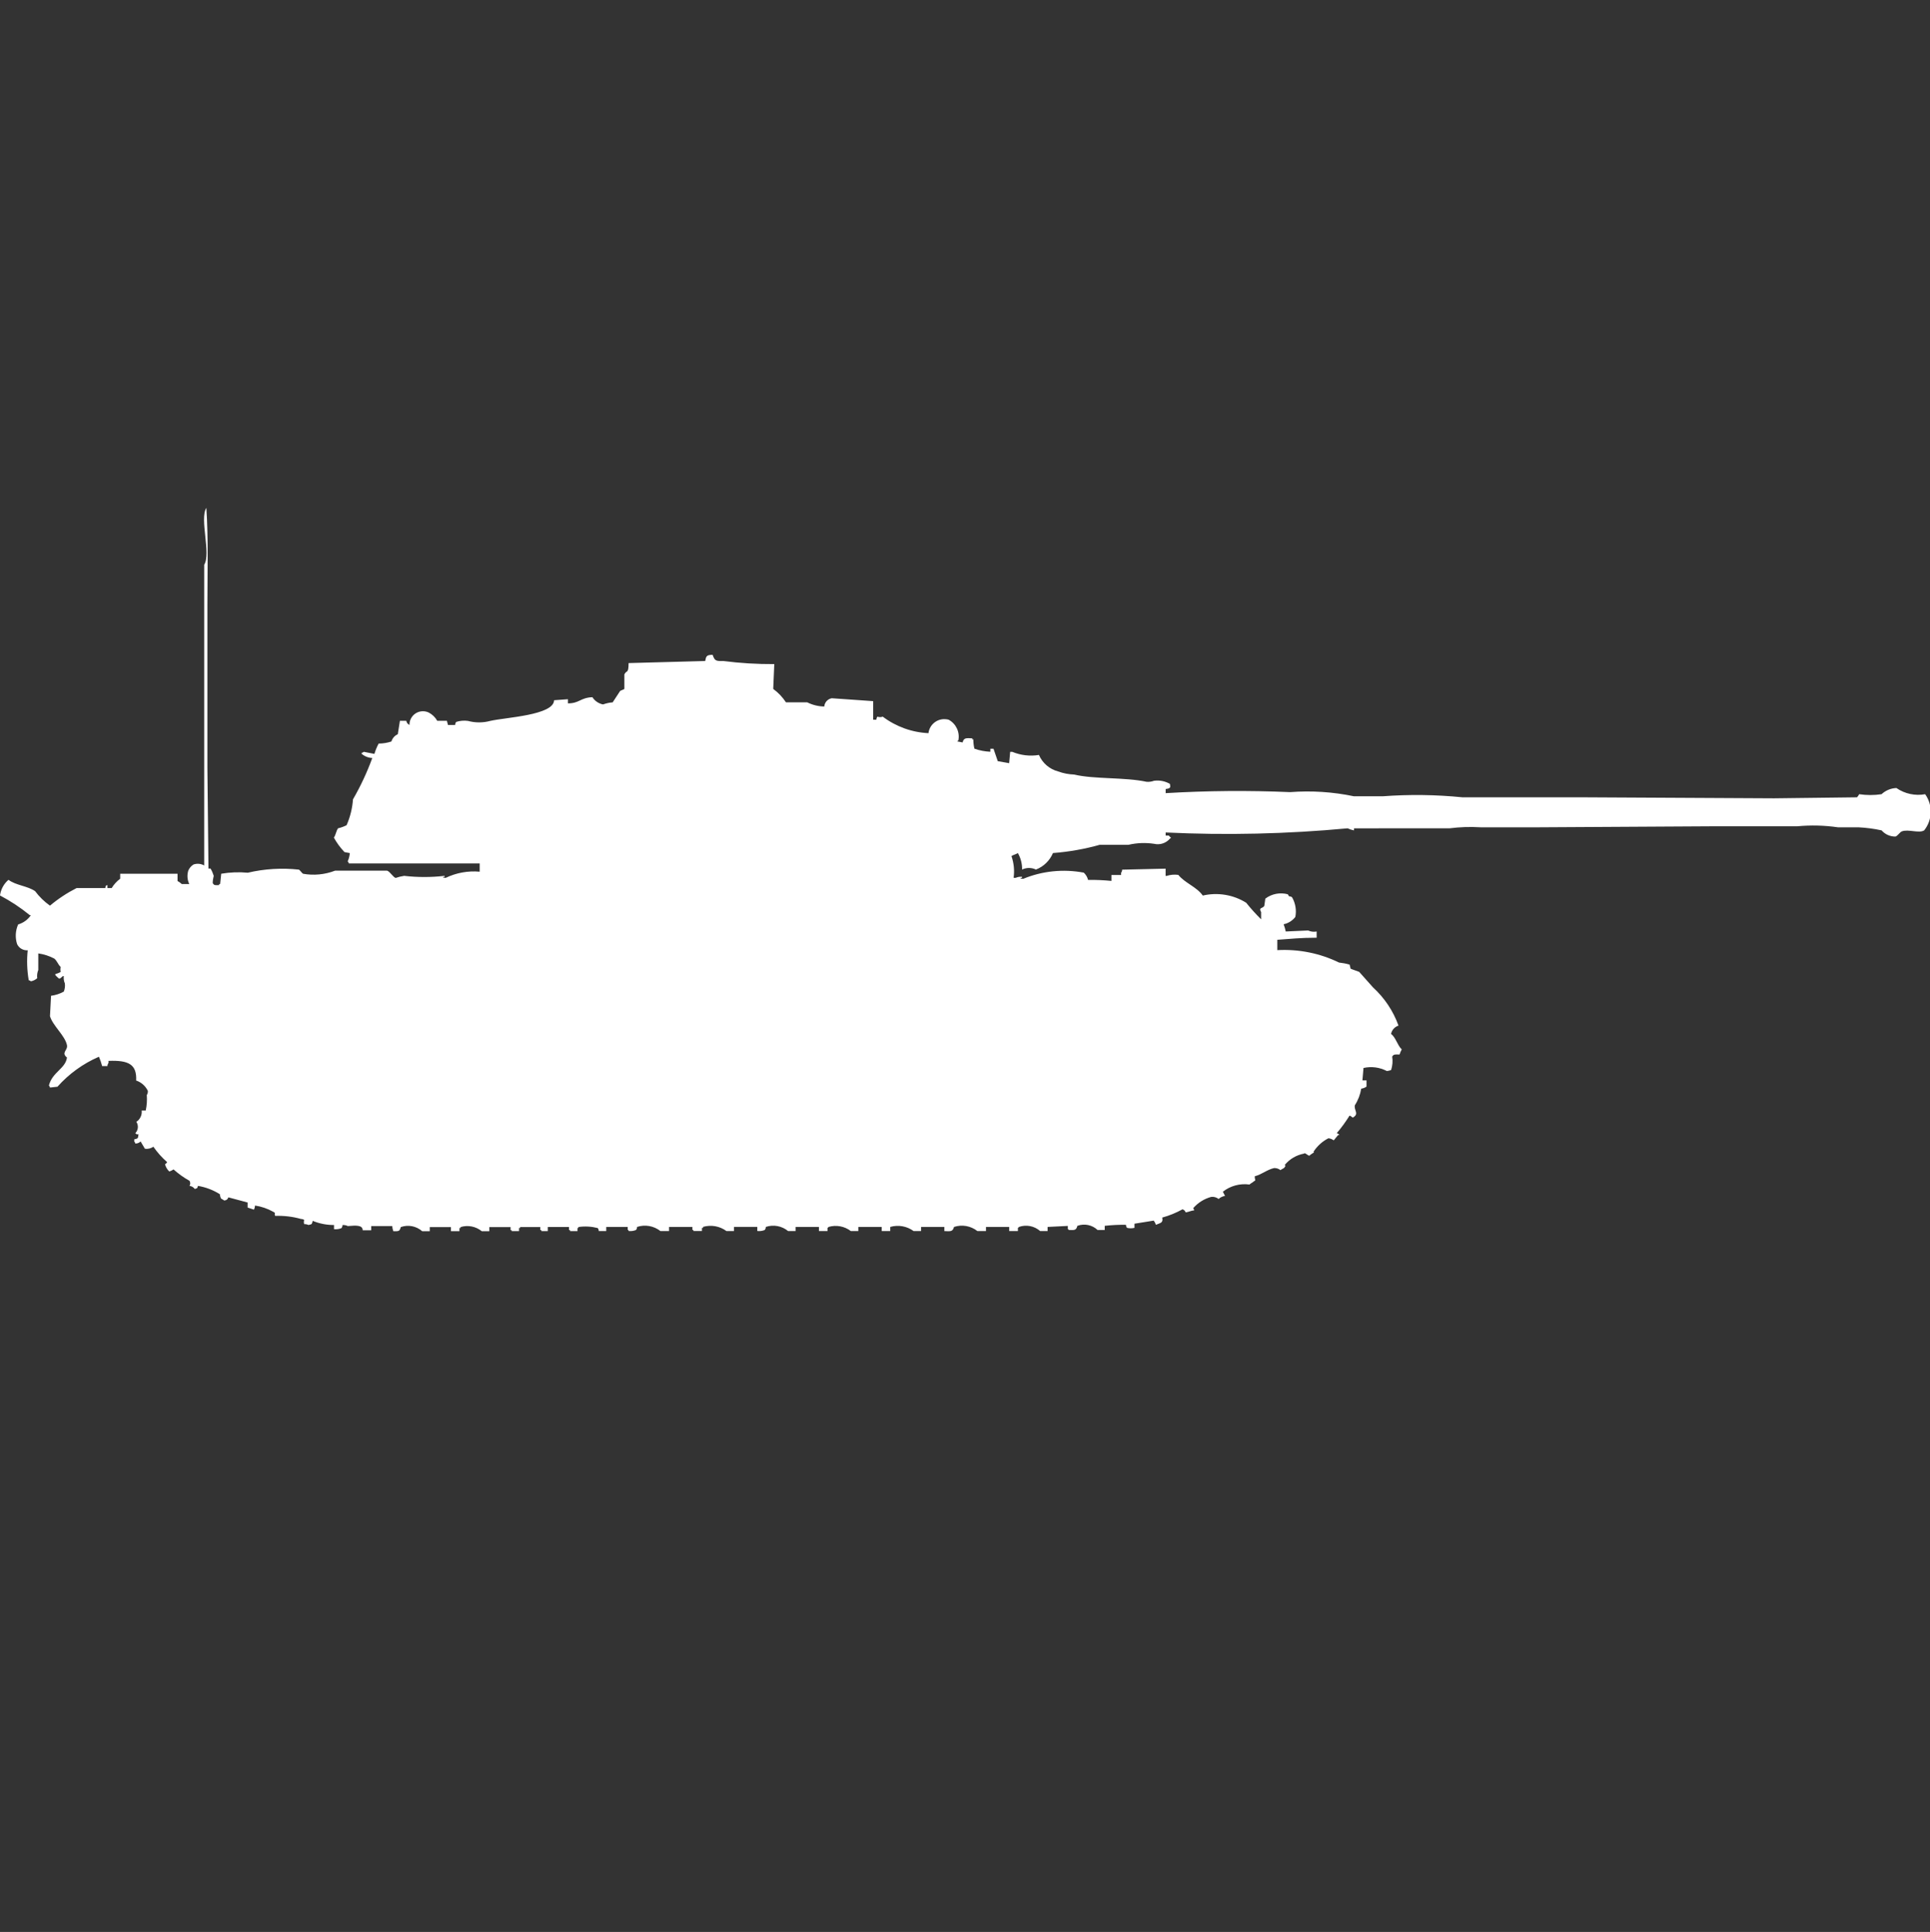 <?xml version="1.0" encoding="utf-8"?>
<!-- Generator: Adobe Illustrator 16.0.0, SVG Export Plug-In . SVG Version: 6.00 Build 0)  -->
<!DOCTYPE svg PUBLIC "-//W3C//DTD SVG 1.1//EN" "http://www.w3.org/Graphics/SVG/1.1/DTD/svg11.dtd">
<svg version="1.1" id="Layer_1" xmlns="http://www.w3.org/2000/svg" xmlns:xlink="http://www.w3.org/1999/xlink" x="0px" y="0px"
	 width="39.969px" height="40px" viewBox="0 0 39.969 40" enable-background="new 0 0 39.969 40" xml:space="preserve">
<rect x="0" y="0" width="39.969" height="40" fill="#333333" stroke="none"/>
<path id="germ_pzkpfw_vi_ausf_b_tiger_iih_ico" fill="#FFFFFF" d="M9.934,18.048v-0.171H7.225C7.222,17.86,7.213,17.845,7.2,17.834
	c0.025-0.054,0.04-0.112,0.044-0.171l-0.11-0.021c-0.086-0.09-0.16-0.191-0.22-0.3c0.04-0.051,0.047-0.142,0.088-0.193
	c0.061-0.014,0.12-0.035,0.176-0.064c0.074-0.169,0.119-0.351,0.132-0.535c0.158-0.273,0.292-0.56,0.4-0.856
	c-0.081-0.003-0.158-0.034-0.22-0.086v-0.021c0.017-0.002,0.032-0.009,0.044-0.021l0.22,0.043c0.021-0.074,0.051-0.146,0.088-0.214
	c0.09,0,0.179-0.015,0.264-0.043c0.02-0.067,0.068-0.122,0.132-0.15l0.044-0.278h0.132c0.006,0.038,0.031,0.07,0.066,0.086
	c-0.003-0.154,0.119-0.281,0.273-0.284c0.043-0.001,0.087,0.008,0.126,0.027c0.074,0.039,0.135,0.098,0.176,0.171h0.2l0.022,0.086
	h0.149c0-0.023,0.008-0.046,0.022-0.063c0.078-0.025,0.161-0.032,0.242-0.021c0.152,0.041,0.312,0.041,0.463,0
	c0.322-0.074,1.313-0.116,1.322-0.428l0.286-0.021v0.086c0.24,0,0.258-0.118,0.507-0.128c0.05,0.078,0.129,0.132,0.22,0.15
	c0.064-0.023,0.131-0.038,0.2-0.043l0.154-0.235c0.013-0.013,0.081-0.031,0.088-0.043v-0.3c0.047-0.1,0.086,0,0.088-0.235
	l1.586-0.043c0.02-0.1,0.026-0.126,0.154-0.128c0.042,0.112,0.052,0.135,0.22,0.128c0.351,0.045,0.704,0.066,1.057,0.064
	c-0.007,0.171-0.015,0.343-0.022,0.514c0.104,0.076,0.193,0.17,0.264,0.278h0.441c0.11,0.055,0.23,0.084,0.352,0.086
	c0.007-0.085,0.07-0.155,0.154-0.171l0.859,0.06v0.385h0.066c0-0.023,0.007-0.046,0.022-0.064c0.036,0.013,0.075,0.013,0.11,0
	c0.274,0.207,0.604,0.326,0.947,0.342c0.021-0.181,0.186-0.31,0.367-0.288c0.018,0.002,0.035,0.005,0.052,0.01
	c0.153,0.084,0.234,0.257,0.2,0.428c-0.009,0.005-0.017,0.012-0.022,0.021l0.11,0.021c0.024-0.1,0.076-0.091,0.2-0.085v0.021h0.022
	c0,0.065,0.007,0.129,0.022,0.193c0.106,0.038,0.217,0.059,0.33,0.064v-0.062h0.066l0.088,0.257l0.236,0.042l0.021-0.235h0.044
	c0.175,0.072,0.365,0.095,0.552,0.064c0.073,0.17,0.221,0.296,0.399,0.342c0.106,0.039,0.218,0.06,0.33,0.064
	c0.424,0.1,1.041,0.052,1.5,0.15c0.052,0.004,0.104-0.003,0.153-0.021c0.115-0.016,0.23,0.007,0.33,0.064
	c0.012,0.073,0.021,0.092-0.088,0.107v0.085c0.858-0.051,1.719-0.058,2.577-0.021c0.442-0.034,0.888-0.005,1.322,0.086h0.595
	c0.551-0.041,1.104-0.034,1.652,0.021h2.488l3.966,0.021l1.718-0.021c0.018-0.019,0.032-0.041,0.044-0.064
	c0.153,0.023,0.31,0.023,0.463,0c0.085-0.078,0.193-0.124,0.308-0.128c0.174,0.12,0.389,0.166,0.596,0.128
	c0.161,0.227,0.152,0.533-0.021,0.749c-0.109,0.067-0.328-0.032-0.463,0.021c-0.039,0.015-0.088,0.095-0.132,0.107
	c-0.109,0.001-0.214-0.045-0.286-0.128c-0.159-0.035-0.322-0.056-0.484-0.064h-0.422c-0.277-0.04-0.559-0.047-0.838-0.021h-1.699
	l-3.635,0.021h-1.229c-0.214-0.013-0.427-0.006-0.64,0.021H28.04v0.043c-0.046-0.009-0.09-0.024-0.132-0.043
	c-1.252,0.117-2.512,0.146-3.768,0.086v0.064h0.066c0.012,0.018,0.026,0.032,0.044,0.043c-0.005,0.009-0.013,0.016-0.022,0.021
	c-0.081,0.094-0.208,0.136-0.33,0.106c-0.176-0.026-0.355-0.019-0.528,0.021h-0.595c-0.316,0.089-0.642,0.146-0.969,0.171
	c-0.066,0.157-0.193,0.281-0.353,0.342c-0.091-0.044-0.196-0.044-0.286,0c0.002-0.12-0.028-0.238-0.088-0.342
	c-0.035,0.026-0.1,0.037-0.132,0.064c0.05,0.144,0.065,0.298,0.044,0.449h0.044c0.041-0.019,0.087-0.026,0.132-0.021v0.021h-0.023
	c-0.041,0.017,0.045,0.021,0.045,0.021c0.396-0.164,0.834-0.208,1.256-0.128c0.043,0.041,0.074,0.092,0.088,0.15
	c0.162-0.002,0.324,0.005,0.484,0.021v-0.123h0.2V18.07c0.015-0.018,0.022-0.041,0.022-0.064l0.9-0.021v0.15h0.021
	c0.078-0.025,0.16-0.032,0.242-0.021c0.136,0.169,0.382,0.249,0.507,0.428c0.308-0.071,0.632-0.018,0.899,0.149
	c0.096,0.121,0.199,0.234,0.309,0.343v-0.15c-0.059-0.1,0.033-0.071,0.066-0.128l0.021-0.15c0.133-0.101,0.306-0.134,0.467-0.09
	c0.035,0.077,0.035,0.018,0.088,0.064c0.07,0.123,0.094,0.268,0.066,0.406c-0.061,0.077-0.146,0.131-0.242,0.15
	c0.019,0.049,0.033,0.1,0.044,0.15l0.463-0.021c0.056,0.025,0.116,0.033,0.177,0.021v0.129c-0.344,0-0.55,0.025-0.815,0.043v0.214
	c0.44-0.024,0.881,0.063,1.278,0.257c0.074,0.008,0.147,0.022,0.22,0.043c0.006,0.029,0.013,0.059,0.022,0.086l0.176,0.064
	l0.285,0.32c0.238,0.218,0.42,0.489,0.529,0.793c-0.078,0.024-0.138,0.09-0.154,0.171c0.101,0.079,0.129,0.233,0.221,0.321
	c-0.019,0.033-0.033,0.069-0.045,0.106c-0.088,0-0.119-0.012-0.153,0.043c0.015,0.093,0.007,0.188-0.022,0.278
	c-0.027,0.011-0.058,0.018-0.088,0.021c-0.148-0.077-0.32-0.101-0.484-0.063l-0.022,0.257H28.3v0.128
	c-0.032,0.023-0.07,0.038-0.11,0.043c-0.02,0.122-0.064,0.238-0.131,0.342c-0.026,0.108,0.1,0.178-0.045,0.258
	c-0.02-0.019-0.041-0.033-0.065-0.043c-0.079,0.127-0.167,0.249-0.265,0.363c0,0,0.064,0.028,0.045,0.043h-0.02l-0.088,0.107
	c-0.033-0.023-0.07-0.039-0.11-0.043c-0.125,0.063-0.231,0.16-0.308,0.277c0.006,0.021,0.017,0.008,0,0.021
	c-0.018,0.013-0.063,0.039-0.088,0.064c-0.051-0.017-0.092-0.072-0.11-0.044c-0.157,0.029-0.298,0.112-0.399,0.235
	c0.026,0.034,0.014,0.011,0,0.043c-0.015,0.032-0.063,0.039-0.088,0.064c-0.038-0.03-0.085-0.045-0.133-0.043
	c-0.15,0.035-0.246,0.129-0.4,0.17c0,0.093,0.033,0.076-0.021,0.107c-0.025,0.025-0.063,0.039-0.088,0.064
	c-0.196-0.027-0.396,0.026-0.551,0.149l0.044,0.087c-0.05,0.007-0.096,0.029-0.132,0.063c-0.044-0.034-0.1-0.05-0.154-0.043
	c-0.146,0.04-0.275,0.121-0.374,0.235c0.012,0.012,0.02,0.026,0.022,0.043c-0.084,0.011-0.094,0.029-0.176,0.043
	c-0.011-0.031-0.035-0.055-0.066-0.064c-0.133,0.073-0.273,0.131-0.42,0.171c0.022,0.11-0.031,0.108-0.131,0.15
	c-0.01-0.031-0.025-0.061-0.045-0.087l-0.399,0.064v0.086c-0.051,0.012-0.104,0.012-0.154,0c-0.014-0.018-0.021-0.041-0.022-0.063
	c-0.146-0.003-0.294,0.005-0.44,0.021v0.086H22.73c-0.111-0.105-0.273-0.139-0.418-0.086c-0.026,0.094-0.055,0.09-0.177,0.086
	c-0.005-0.008-0.013-0.016-0.021-0.021v-0.063l-0.419,0.021v0.086h-0.153c-0.12-0.106-0.289-0.14-0.44-0.086
	c-0.006,0.009-0.014,0.016-0.022,0.021v0.064H20.9v-0.085h-0.481v0.086h-0.177c-0.137-0.108-0.319-0.141-0.485-0.086
	c-0.028,0.1-0.07,0.092-0.2,0.086v-0.086h-0.482v0.086h-0.154c-0.14-0.103-0.319-0.134-0.485-0.086v0.086H18.26v-0.086h-0.485v0.086
	h-0.154c-0.131-0.101-0.303-0.133-0.462-0.086c-0.006,0.009-0.013,0.016-0.022,0.021v0.064H16.96v-0.085h-0.484v0.086h-0.154
	c-0.129-0.107-0.305-0.14-0.463-0.086c0,0.022-0.007,0.046-0.022,0.063c-0.048,0.021-0.102,0.027-0.154,0.021v-0.085H15.2v0.086
	h-0.156c-0.14-0.103-0.319-0.134-0.485-0.086v0.021h-0.022v0.064h-0.176v-0.021h-0.022v-0.063h-0.484v0.086h-0.177
	c-0.137-0.108-0.319-0.141-0.485-0.086c0,0.022-0.007,0.046-0.022,0.063c-0.048,0.021-0.102,0.027-0.154,0.021v-0.021H13v-0.063
	h-0.445v0.086H12.4c0-0.023-0.007-0.046-0.022-0.063c-0.131-0.033-0.267-0.041-0.4-0.021v0.021H11.96v0.063h-0.154v-0.022h-0.022
	v-0.063h-0.44v0.086h-0.132v-0.022h-0.023v-0.063h-0.418v0.021h-0.022v0.064h-0.154v-0.021h-0.021v-0.063h-0.441v0.086H9.978
	c-0.124-0.101-0.289-0.133-0.441-0.086v0.021H9.515v0.064H9.339v-0.085H8.9v0.086H8.744c-0.121-0.107-0.292-0.141-0.444-0.086
	c-0.025,0.089-0.039,0.087-0.154,0.086c-0.013-0.034-0.021-0.07-0.022-0.107H7.687v0.087H7.511c0-0.111-0.137-0.101-0.308-0.087
	c-0.034-0.017-0.072-0.024-0.11-0.021c0,0.023-0.007,0.046-0.022,0.064c-0.048,0.02-0.102,0.027-0.154,0.021v-0.086
	c-0.151,0.001-0.301-0.028-0.441-0.086c-0.021,0.073-0.008,0.067-0.088,0.086C6.361,25.35,6.331,25.343,6.3,25.345
	c-0.01-0.027-0.01-0.058,0-0.086c-0.019-0.014-0.042-0.021-0.066-0.021C6.06,25.189,5.88,25.168,5.7,25.174
	c-0.033-0.051,0.027-0.051-0.044-0.086C5.54,25.023,5.413,24.98,5.282,24.96c-0.003,0.029-0.01,0.058-0.022,0.085l-0.132-0.043
	v-0.105l-0.4-0.107c-0.009,0.04-0.047,0.067-0.088,0.064c-0.017-0.016-0.049-0.028-0.066-0.043
	c-0.011-0.028-0.018-0.057-0.022-0.086C4.414,24.638,4.261,24.58,4.1,24.553c-0.025,0.063,0,0.039-0.066,0.064
	c-0.026-0.036-0.066-0.06-0.11-0.064c0.021-0.032,0.021-0.074,0-0.106c-0.119-0.065-0.229-0.145-0.33-0.235
	c-0.027,0.019-0.057,0.033-0.088,0.043c-0.043-0.04-0.074-0.092-0.088-0.15c0.018-0.01,0.033-0.025,0.044-0.043
	c-0.108-0.094-0.204-0.202-0.286-0.32C3.126,23.778,3.062,23.794,3,23.783l-0.088-0.15c-0.029,0.029-0.069,0.045-0.11,0.043
	C2.8,23.66,2.792,23.645,2.78,23.633V23.59c0.081-0.021,0.077-0.014,0.088-0.107c-0.063,0-0.009,0.018-0.066-0.021
	c0.062-0.063,0.071-0.161,0.022-0.235c0.078-0.051,0.121-0.142,0.11-0.234h0.084c0.023-0.105,0.03-0.214,0.022-0.321
	c0.017-0.025,0.024-0.056,0.022-0.086c-0.048-0.101-0.136-0.179-0.242-0.214c0.015-0.332-0.151-0.424-0.573-0.407v0.043
	c-0.014,0.019-0.022,0.041-0.022,0.064h-0.11c-0.017-0.066-0.039-0.131-0.066-0.193c-0.328,0.142-0.622,0.354-0.859,0.621
	l-0.155,0.017c-0.002-0.016-0.01-0.031-0.022-0.043c0.071-0.279,0.343-0.347,0.374-0.578c-0.128-0.106,0.022-0.148,0-0.257
	c-0.041-0.2-0.293-0.399-0.352-0.6l0.022-0.422c0.092-0.012,0.182-0.041,0.264-0.086c0.022-0.054,0.03-0.113,0.022-0.171
	c-0.021-0.047-0.028-0.1-0.022-0.15H1.3c-0.029,0.027-0.066,0.07-0.088,0.043c-0.023-0.02-0.045-0.041-0.066-0.064v-0.021
	c0.039-0.01,0.075-0.024,0.11-0.043c-0.006-0.035-0.006-0.071,0-0.106C1.2,19.97,1.183,19.893,1.123,19.846
	c-0.104-0.054-0.215-0.09-0.33-0.106v0.342c-0.022,0.054-0.03,0.113-0.022,0.171c-0.037,0.033-0.083,0.056-0.132,0.064
	c-0.012-0.012-0.028-0.02-0.044-0.021c-0.035-0.205-0.043-0.414-0.021-0.621c-0.093,0.007-0.181-0.044-0.22-0.128
	c-0.043-0.134-0.035-0.278,0.022-0.407c0.108-0.031,0.202-0.1,0.264-0.192H0.617C0.425,18.791,0.218,18.655,0,18.54
	c0.017-0.126,0.079-0.242,0.176-0.324c0.152,0.116,0.394,0.126,0.551,0.235c0.086,0.115,0.19,0.217,0.308,0.3
	c0.169-0.142,0.354-0.264,0.551-0.364h0.595c0.018-0.07-0.011-0.033,0.044-0.063v0.063h0.088c0.045-0.075,0.105-0.141,0.176-0.193
	v-0.103h1.188v0.15c0.032,0.017,0.062,0.039,0.088,0.063h0.155c-0.042-0.086-0.049-0.186-0.021-0.278
	c0.022-0.053,0.061-0.098,0.11-0.128c0.073-0.024,0.153-0.017,0.22,0.021v-6.227c0.144-0.23-0.1-0.949,0.044-1.177
	c0.043,0.629,0.022,1.347,0.022,2.011v3.381l0.022,2.076h0.043c0.028,0.047,0.05,0.098,0.066,0.15c-0.012,0.049-0.02,0.1-0.021,0.15
	c0.032,0.054,0.047,0.043,0.132,0.043v-0.022h0.022l0.022-0.214c0.182-0.031,0.367-0.038,0.551-0.021
	c0.346-0.081,0.704-0.103,1.057-0.064c0.022,0.009,0.067,0.077,0.088,0.086c0.222,0.039,0.451,0.017,0.661-0.064h1.08
	c0.061,0.021,0.122,0.134,0.176,0.15c0.058-0.02,0.116-0.034,0.176-0.043c0.278,0.032,0.559,0.032,0.837,0v0.021H9.185
	c-0.042,0.017,0.044,0.021,0.044,0.021C9.448,18.071,9.691,18.026,9.934,18.048z"/>
</svg>
